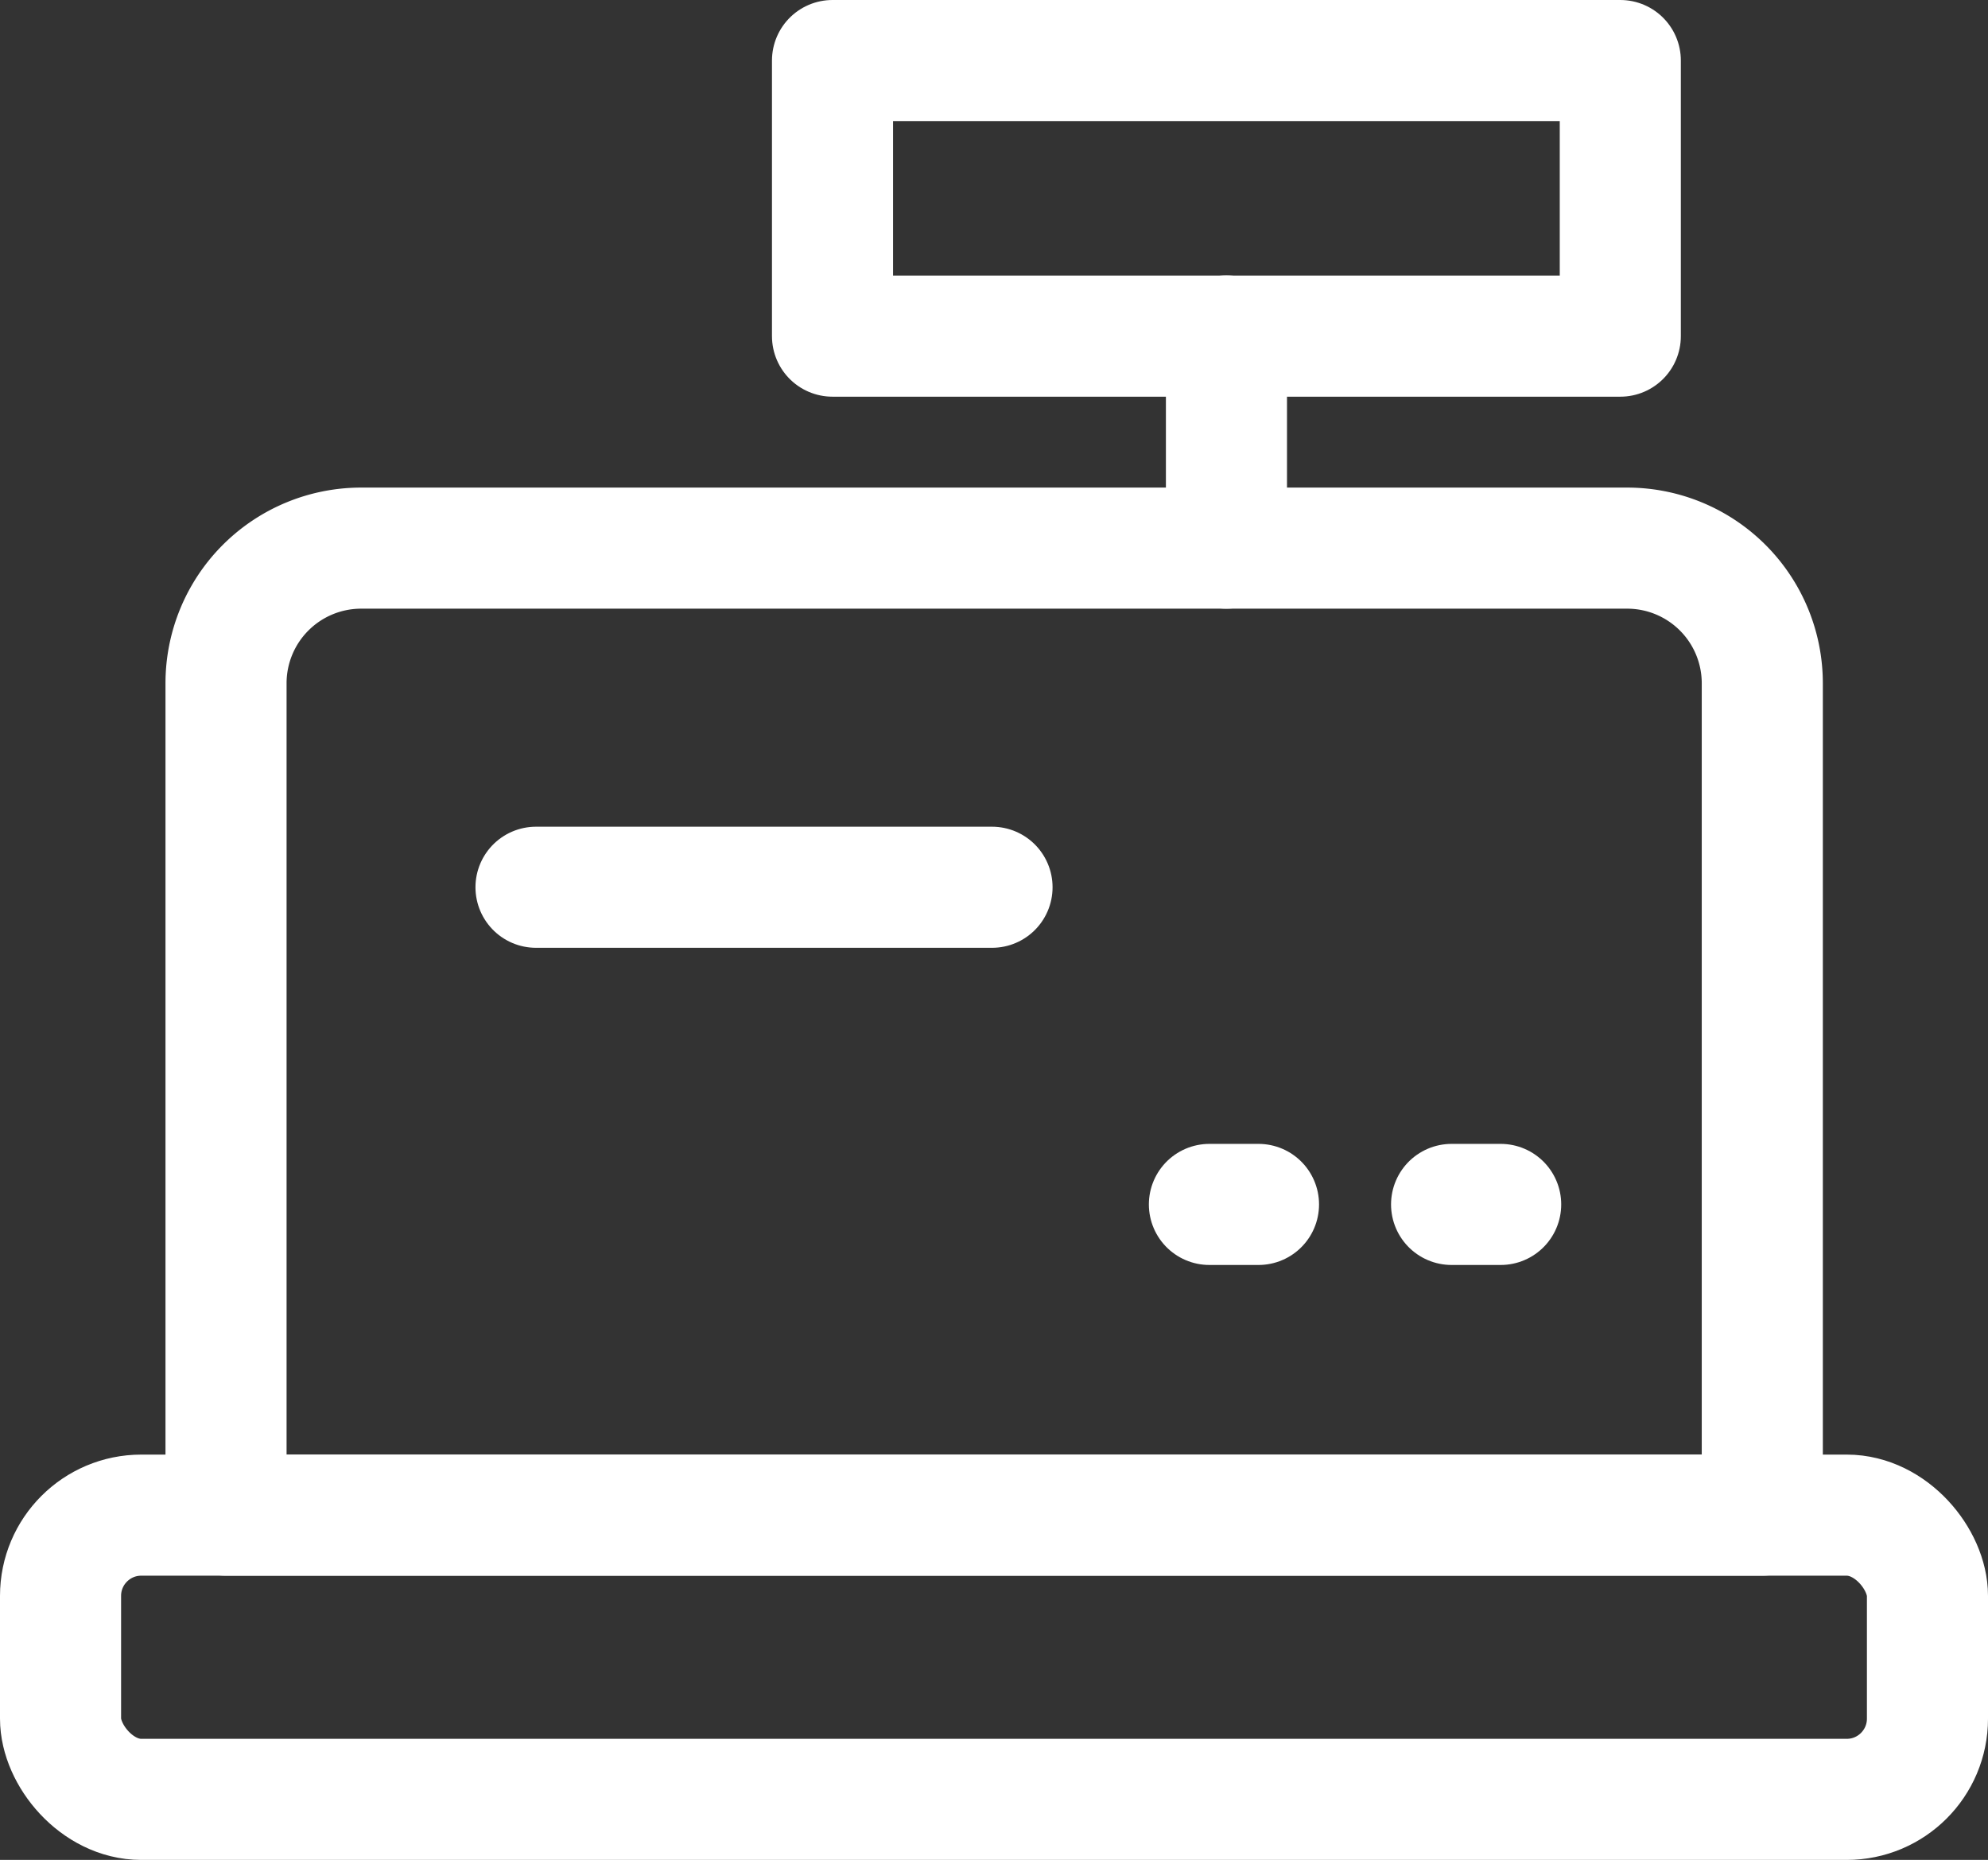 <svg xmlns="http://www.w3.org/2000/svg" xmlns:xlink="http://www.w3.org/1999/xlink" width="24.627" height="23.04" viewBox="0 0 24.627 23.04">
  <rect x="0" y="0" width="24.627" height="23.04" fill="#333333" stroke="none"/>
  <defs>
    <clipPath id="clip-path">
      <rect id="Rectangle_6624" data-name="Rectangle 6624" width="24.627" height="23.04" transform="translate(0 0)" fill="none" stroke="#fff" stroke-width="1"/>
    </clipPath>
  </defs>
  <g id="icon_cash-register" transform="translate(0 0)">
    <g id="Group_17360" data-name="Group 17360" transform="translate(0 0)" clip-path="url(#clip-path)">
      <rect id="Rectangle_6622" data-name="Rectangle 6622" width="23.127" height="3.521" rx="1" transform="translate(0.75 18.769)" fill="none" stroke="#fff" stroke-linecap="round" stroke-linejoin="round" stroke-width="1.5"/>
      <path id="Path_78581" data-name="Path 78581" d="M21.831,18.769H2.8V8.464A1.674,1.674,0,0,1,4.47,6.79H20.158a1.674,1.674,0,0,1,1.673,1.674Z" fill="none" stroke="#fff" stroke-linecap="round" stroke-linejoin="round" stroke-width="1.5"/>
      <rect id="Rectangle_6623" data-name="Rectangle 6623" width="9.759" height="3.414" transform="translate(10.313 0.75)" fill="none" stroke="#fff" stroke-linecap="round" stroke-linejoin="round" stroke-width="1.5"/>
      <line id="Line_2300" data-name="Line 2300" y1="2.627" transform="translate(15.193 4.163)" fill="none" stroke="#fff" stroke-linecap="round" stroke-linejoin="round" stroke-width="1.5"/>
      <line id="Line_2301" data-name="Line 2301" x2="5.649" transform="translate(6.64 10.991)" fill="none" stroke="#fff" stroke-linecap="round" stroke-linejoin="round" stroke-width="1.5"/>
      <line id="Line_2302" data-name="Line 2302" x2="0.608" transform="translate(14.982 14.92)" fill="none" stroke="#fff" stroke-linecap="round" stroke-linejoin="round" stroke-width="1.5"/>
      <line id="Line_2303" data-name="Line 2303" x2="0.608" transform="translate(17.982 14.92)" fill="none" stroke="#fff" stroke-linecap="round" stroke-linejoin="round" stroke-width="1.5"/>
    </g>
  </g>
</svg>
